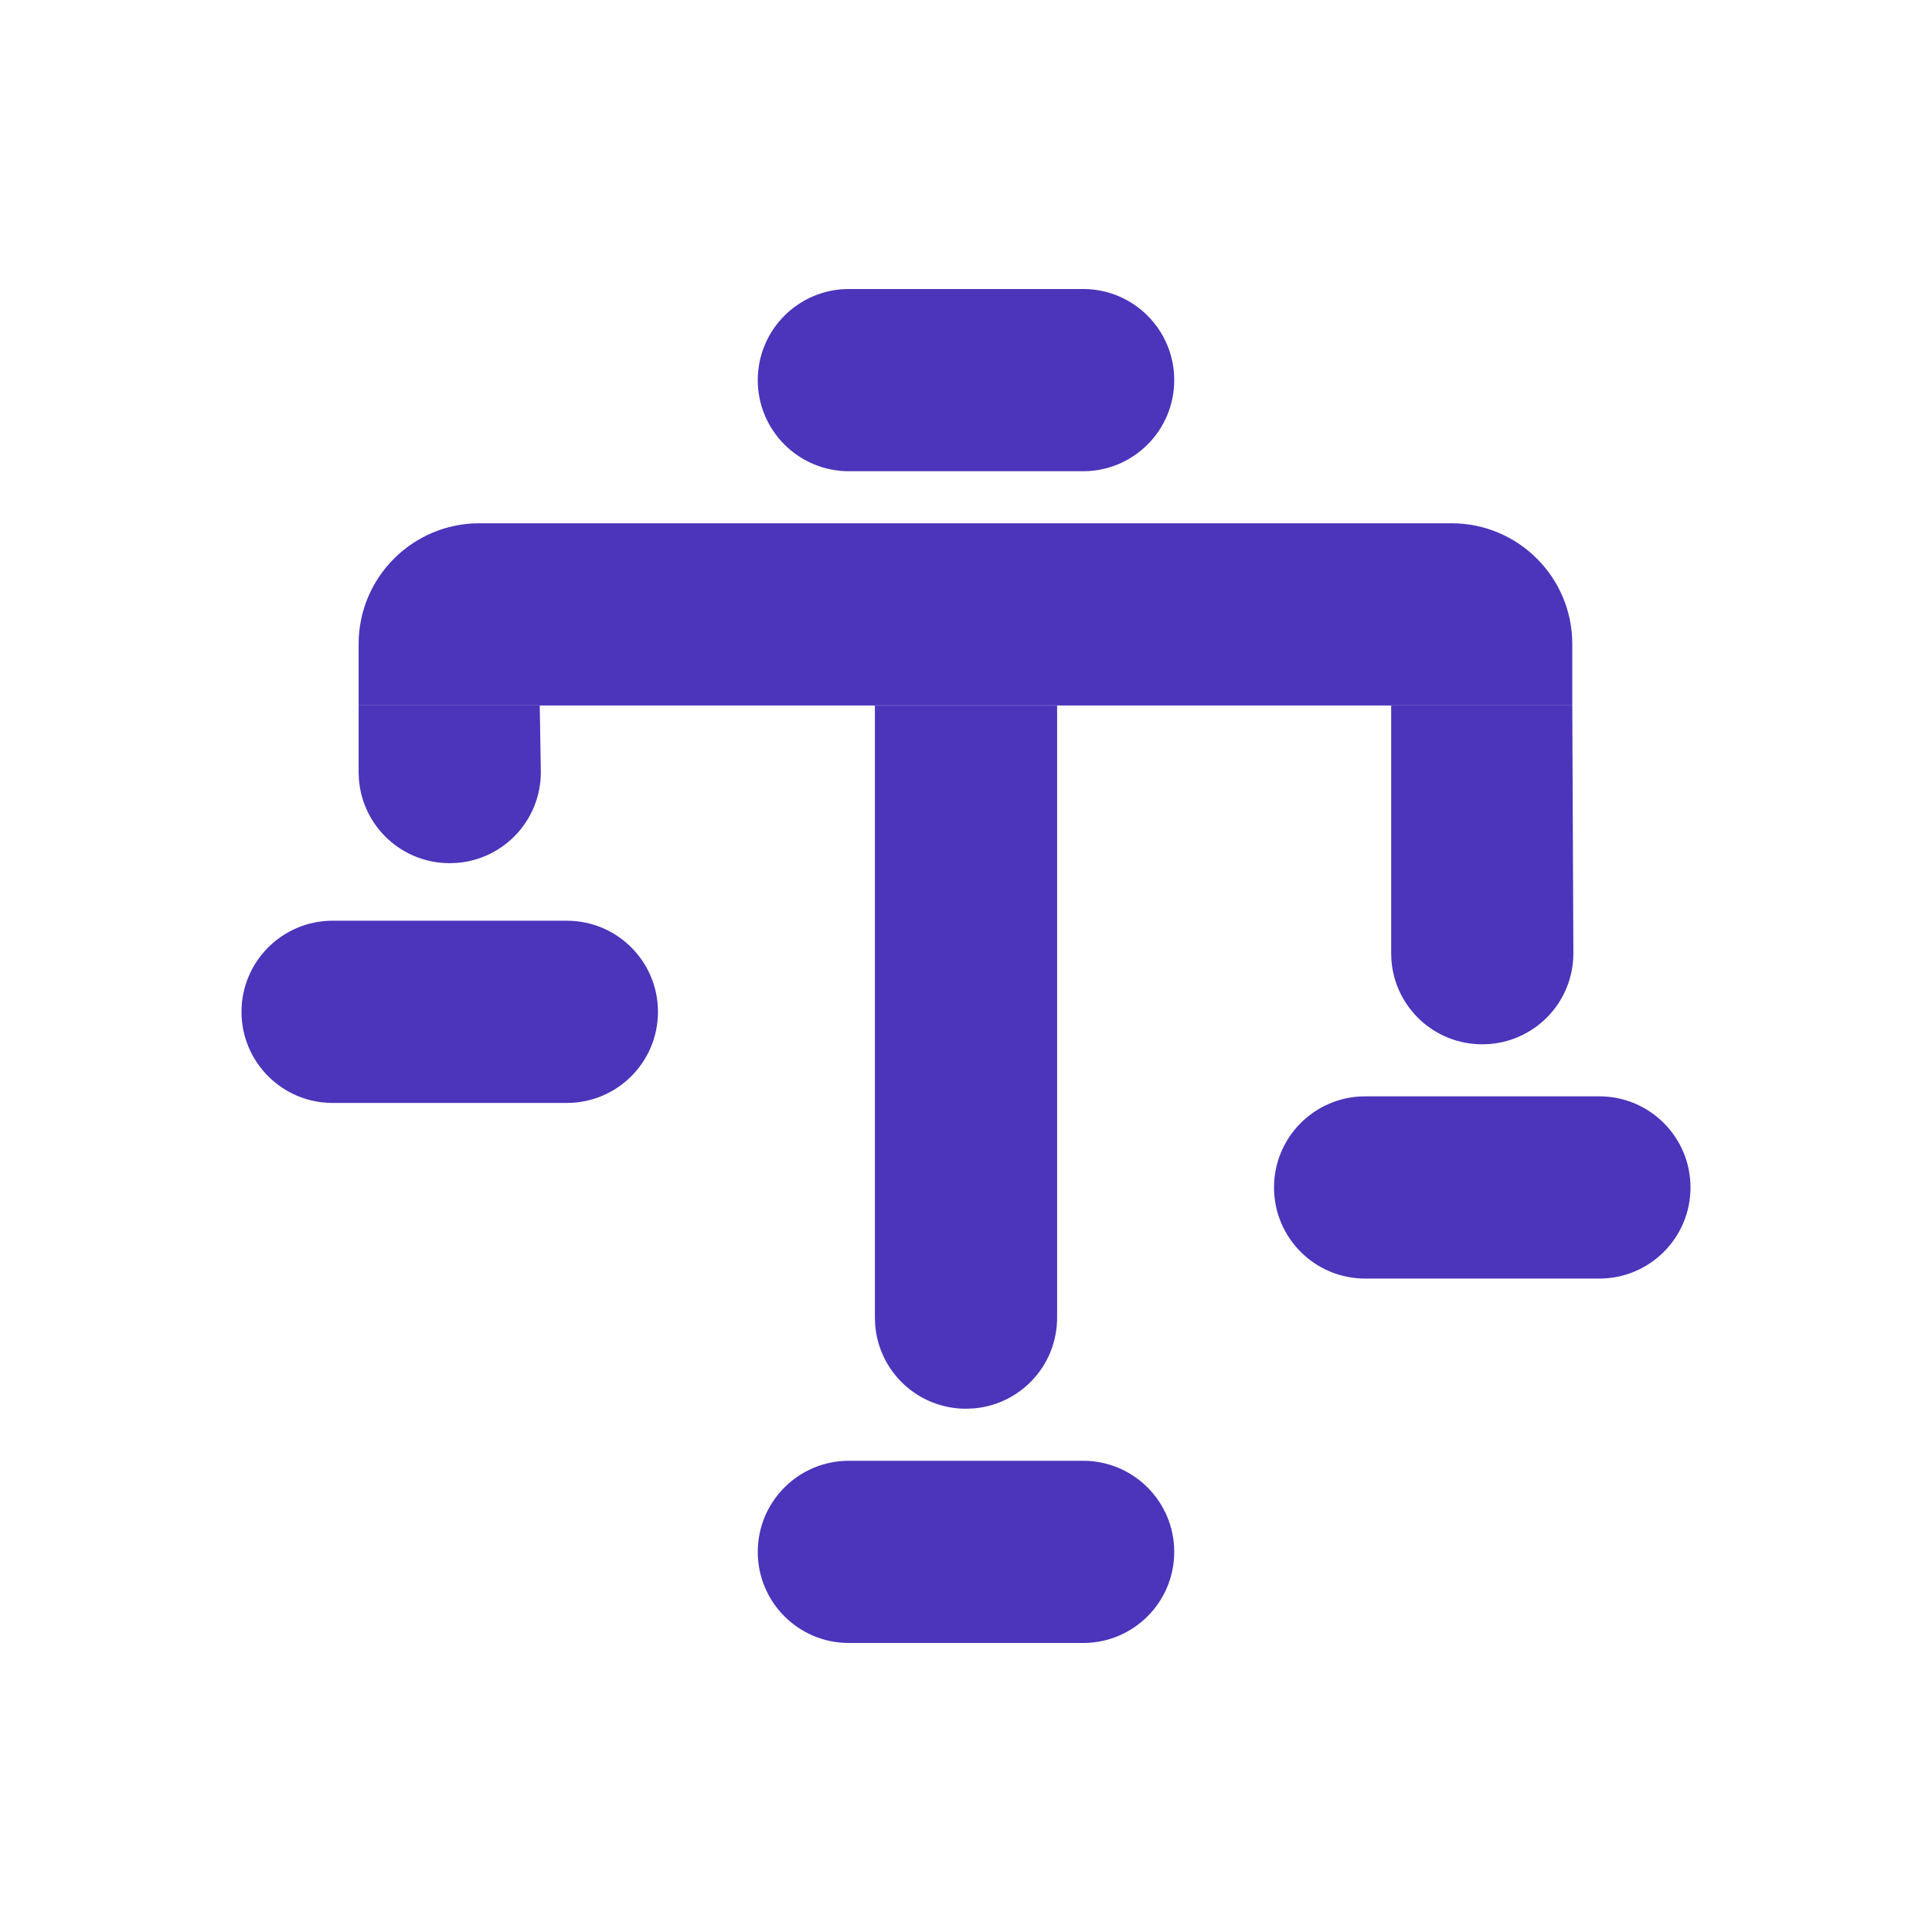 <?xml version="1.0" encoding="UTF-8"?>
<svg width="32px" height="32px" viewBox="0 0 32 32" version="1.1" xmlns="http://www.w3.org/2000/svg" xmlns:xlink="http://www.w3.org/1999/xlink">
    <title>Icons/Sitemap</title>
    <g id="Icons/Sitemap" stroke="none" stroke-width="1" fill="none" fill-rule="evenodd">
        <path d="M17.94,24.195 C18.774,24.195 19.449,24.871 19.449,25.704 C19.449,26.538 18.774,27.213 17.94,27.213 L14.06,27.213 C13.226,27.213 12.551,26.538 12.551,25.704 C12.551,24.871 13.226,24.195 14.06,24.195 L17.94,24.195 Z M17.94,4.787 C18.774,4.787 19.449,5.462 19.449,6.296 C19.449,7.129 18.774,7.805 17.94,7.805 L14.06,7.805 C13.226,7.805 12.551,7.129 12.551,6.296 C12.551,5.462 13.226,4.787 14.06,4.787 L17.94,4.787 Z M17.509,11.687 L17.509,21.824 C17.509,22.617 16.901,23.265 16.124,23.328 L16,23.333 C15.207,23.333 14.559,22.725 14.496,21.948 L14.491,21.824 L14.491,11.687 L17.509,11.687 Z M26.491,18.159 C27.324,18.159 28,18.835 28,19.668 C28,20.502 27.324,21.177 26.491,21.177 L22.611,21.177 C21.777,21.177 21.102,20.502 21.102,19.668 C21.102,18.835 21.777,18.159 22.611,18.159 L26.491,18.159 Z M9.389,15.25 C10.223,15.25 10.898,15.926 10.898,16.759 C10.898,17.592 10.223,18.268 9.389,18.268 L5.509,18.268 C4.676,18.268 4,17.592 4,16.759 C4,15.926 4.676,15.25 5.509,15.25 L9.389,15.25 Z M26.042,11.686 L26.06,15.788 C26.06,16.581 25.452,17.229 24.675,17.292 L24.551,17.297 C23.758,17.297 23.11,16.689 23.047,15.912 L23.042,15.788 L23.042,11.686 L26.042,11.686 Z M8.94,11.686 L8.958,12.788 C8.958,13.581 8.35,14.229 7.573,14.292 L7.449,14.297 C6.656,14.297 6.008,13.689 5.945,12.912 L5.94,12.788 L5.94,11.686 L8.94,11.686 Z M26.042,10.667 L26.042,11.685 L26.042,11.685 L5.94,11.685 L5.94,10.667 C5.94,9.562 6.836,8.667 7.94,8.667 L24.042,8.667 C25.146,8.667 26.042,9.562 26.042,10.667 Z" id="Combined-Shape" fill="#4C34BB"></path>
    </g>
</svg>